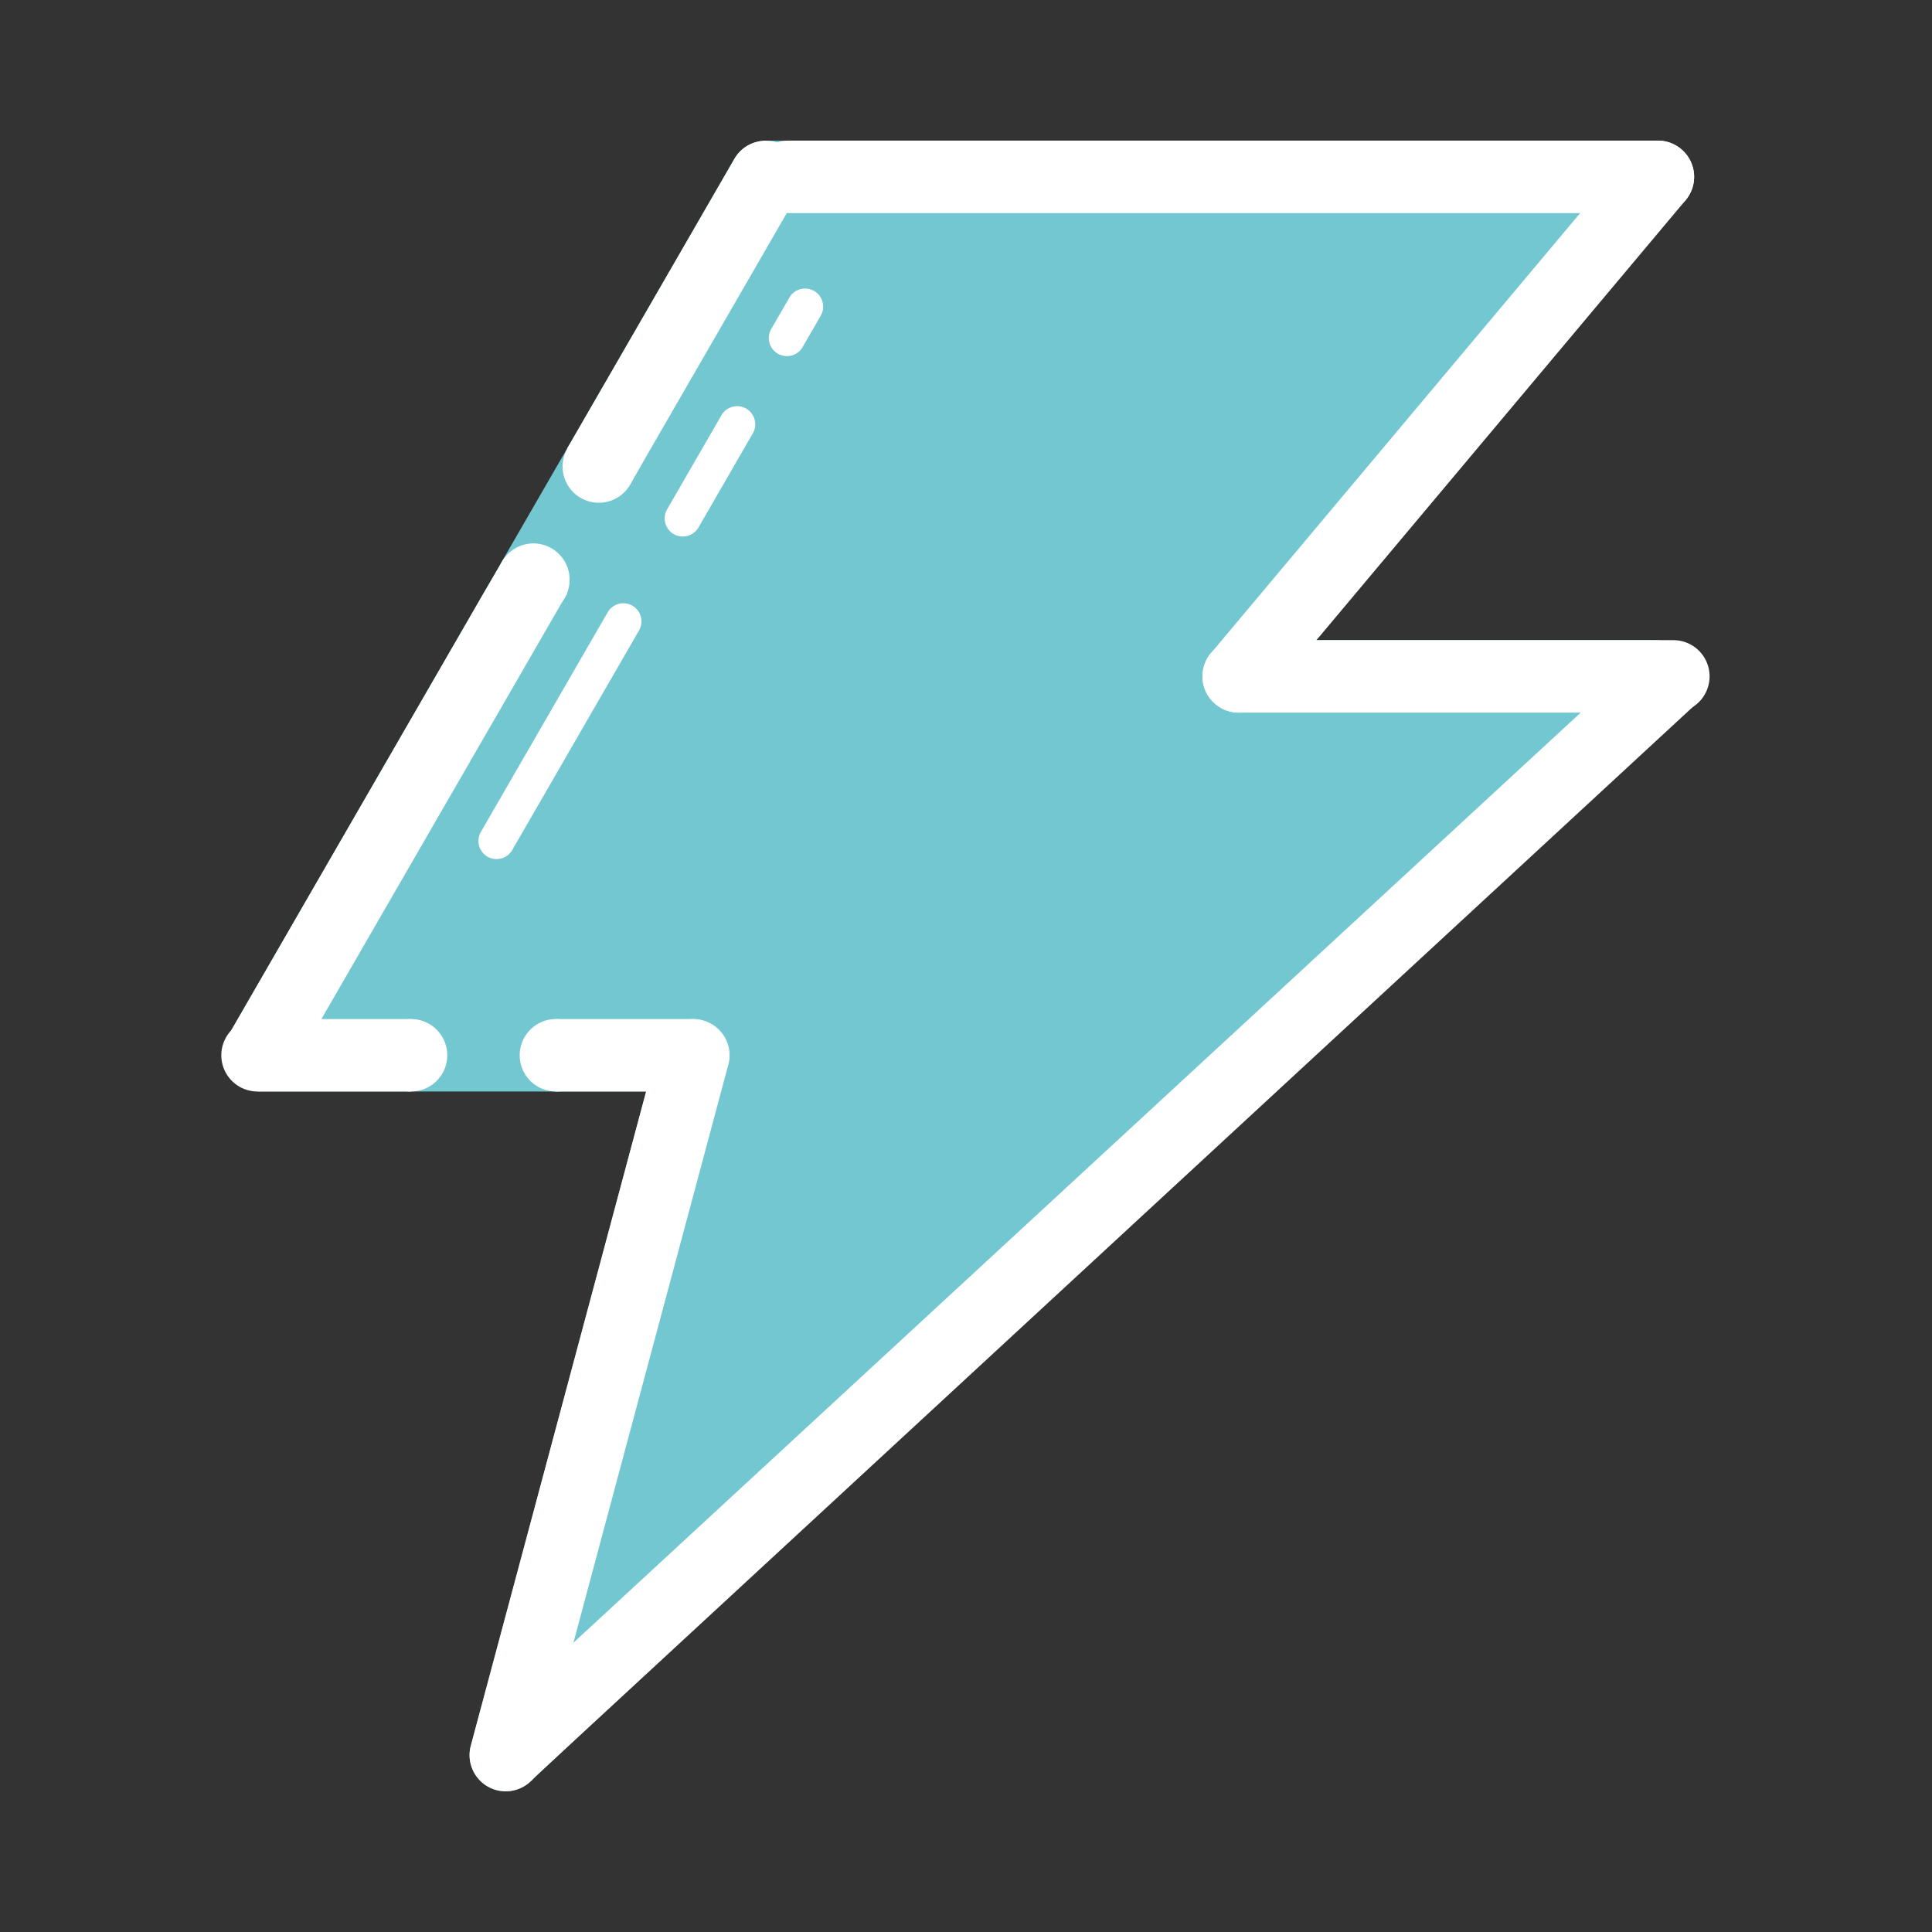 <?xml version="1.0" standalone="no"?><!DOCTYPE svg PUBLIC "-//W3C//DTD SVG 1.1//EN" "http://www.w3.org/Graphics/SVG/1.1/DTD/svg11.dtd"><svg t="1638500844541" class="icon" viewBox="0 0 1024 1024" version="1.1" xmlns="http://www.w3.org/2000/svg" p-id="2049" width="600" height="600" xmlns:xlink="http://www.w3.org/1999/xlink"><rect x="0" y="0" width="1024" height="1024" fill="#333333" stroke="none"/><defs><style type="text/css"></style></defs><path d="M896.442 358.496a19.2 19.2 0 0 0-19.2-19.2h-189.216L883.693 106.093c0.557-0.672 0.749-1.478 1.21-2.189a17.088 17.088 0 0 0 2.016-3.667c0.442-1.248 0.557-2.496 0.749-3.802 0.154-0.922 0.557-1.728 0.557-2.688 0-0.307-0.154-0.538-0.192-0.826-0.038-1.306-0.403-2.496-0.749-3.763-0.307-1.21-0.48-2.419-1.018-3.514-0.403-0.922-1.133-1.67-1.69-2.534-0.864-1.248-1.69-2.458-2.803-3.475-0.192-0.173-0.269-0.403-0.442-0.576-0.595-0.518-1.382-0.691-2.054-1.133a18.144 18.144 0 0 0-3.782-2.074c-1.229-0.442-2.515-0.576-3.782-0.768-0.902-0.134-1.728-0.538-2.669-0.538H408.205c-0.403 0-0.749 0.211-1.152 0.23a19.046 19.046 0 0 0-17.798 9.37l-268.8 465.581c-0.211 0.346-0.192 0.749-0.384 1.114-0.576 1.152-0.883 2.362-1.21 3.629a18.125 18.125 0 0 0-0.749 3.706c-0.019 0.403-0.23 0.749-0.23 1.171 0 0.845 0.384 1.555 0.48 2.362a19.162 19.162 0 0 0 0.768 3.782 18.106 18.106 0 0 0 1.632 3.36 17.28 17.28 0 0 0 1.958 2.88 17.606 17.606 0 0 0 3.053 2.688c0.614 0.48 1.037 1.133 1.728 1.536 0.346 0.192 0.73 0.192 1.075 0.346 1.171 0.595 2.4 0.902 3.667 1.229a17.798 17.798 0 0 0 3.725 0.749c0.403 0.038 0.73 0.23 1.133 0.23H342.464l-92.928 346.771a19.2 19.2 0 0 0 13.594 23.52 18.874 18.874 0 0 0 18.298-5.146l0.115 0.192 607.853-570.758c0.749-0.634 1.459-1.248 2.131-1.997l0.941-0.883-0.48 0.173a18.874 18.874 0 0 0 4.454-11.885z" fill="#73C7D1" p-id="2050"></path><path d="M334.189 256.506l10.752-18.778-2.726-18.893-16.8 20.698 8.774 16.973M266.778 296.538l-10.522 17.99 8.851 11.904 8.41-14.938-6.739-14.957M897.92 93.728a19.2 19.2 0 0 1-19.2 19.2h-460.8a19.2 19.2 0 1 1 0-38.4h460.8a19.2 19.2 0 0 1 19.2 19.2zM906.118 358.496a19.2 19.2 0 0 1-19.2 19.2h-230.4a19.2 19.2 0 1 1 0-38.4h230.4a19.2 19.2 0 0 1 19.2 19.2z" fill="#FFFFFF" p-id="2051"></path><path d="M891.046 79.04a19.162 19.162 0 0 1 2.362 27.053l-222.144 264.749a19.142 19.142 0 0 1-27.034 2.362 19.142 19.142 0 0 1-2.362-27.053L863.974 81.402a19.2 19.2 0 0 1 27.072-2.362zM372.454 540.8c10.253 2.746 16.339 13.248 13.574 23.501l-99.398 370.906a19.2 19.2 0 1 1-37.094-9.946l99.398-370.906a19.2 19.2 0 0 1 23.52-13.555z" fill="#FFFFFF" p-id="2052"></path><path d="M896.115 372.493l-28.205-24.73-30.106 29.933-576.173 532.032 19.738 34.099L902.144 370.15M256.256 314.528L120.474 549.709a19.2 19.2 0 0 0 33.254 19.2l146.861-254.381H256.256zM415.501 77.12a19.2 19.2 0 0 0-26.227 7.027l-88.685 153.6h44.352l77.606-134.4a19.2 19.2 0 0 0-7.046-26.227z" fill="#FFFFFF" p-id="2053"></path><path d="M317.389 247.27m-19.2 0a19.2 19.2 0 1 0 38.4 0 19.2 19.2 0 1 0-38.4 0Z" fill="#FFFFFF" p-id="2054"></path><path d="M282.714 307.232m-19.2 0a19.2 19.2 0 1 0 38.4 0 19.2 19.2 0 1 0-38.4 0Z" fill="#FFFFFF" p-id="2055"></path><path d="M217.856 540.128H137.101a19.2 19.2 0 1 0 0 38.381H217.856v-38.381zM367.501 540.128H294.656v38.381h72.845a19.2 19.2 0 0 0 0-38.381z" fill="#FFFFFF" p-id="2056"></path><path d="M217.856 559.309m-19.2 0a19.2 19.2 0 1 0 38.4 0 19.2 19.2 0 1 0-38.4 0Z" fill="#FFFFFF" p-id="2057"></path><path d="M294.656 559.309m-19.2 0a19.2 19.2 0 1 0 38.4 0 19.2 19.2 0 1 0-38.4 0Z" fill="#FFFFFF" p-id="2058"></path><path d="M271.462 450.598a9.6 9.6 0 0 1-16.627-9.6l67.2-116.39a9.6 9.6 0 1 1 16.627 9.6l-67.2 116.39zM370.246 279.507a9.6 9.6 0 1 1-16.627-9.6l28.8-49.882a9.6 9.6 0 0 1 16.627 9.6l-28.8 49.882zM425.446 183.891a9.6 9.6 0 1 1-16.627-9.6l9.6-16.627a9.6 9.6 0 0 1 16.627 9.6l-9.6 16.627z" fill="#FFFFFF" p-id="2059"></path></svg>
